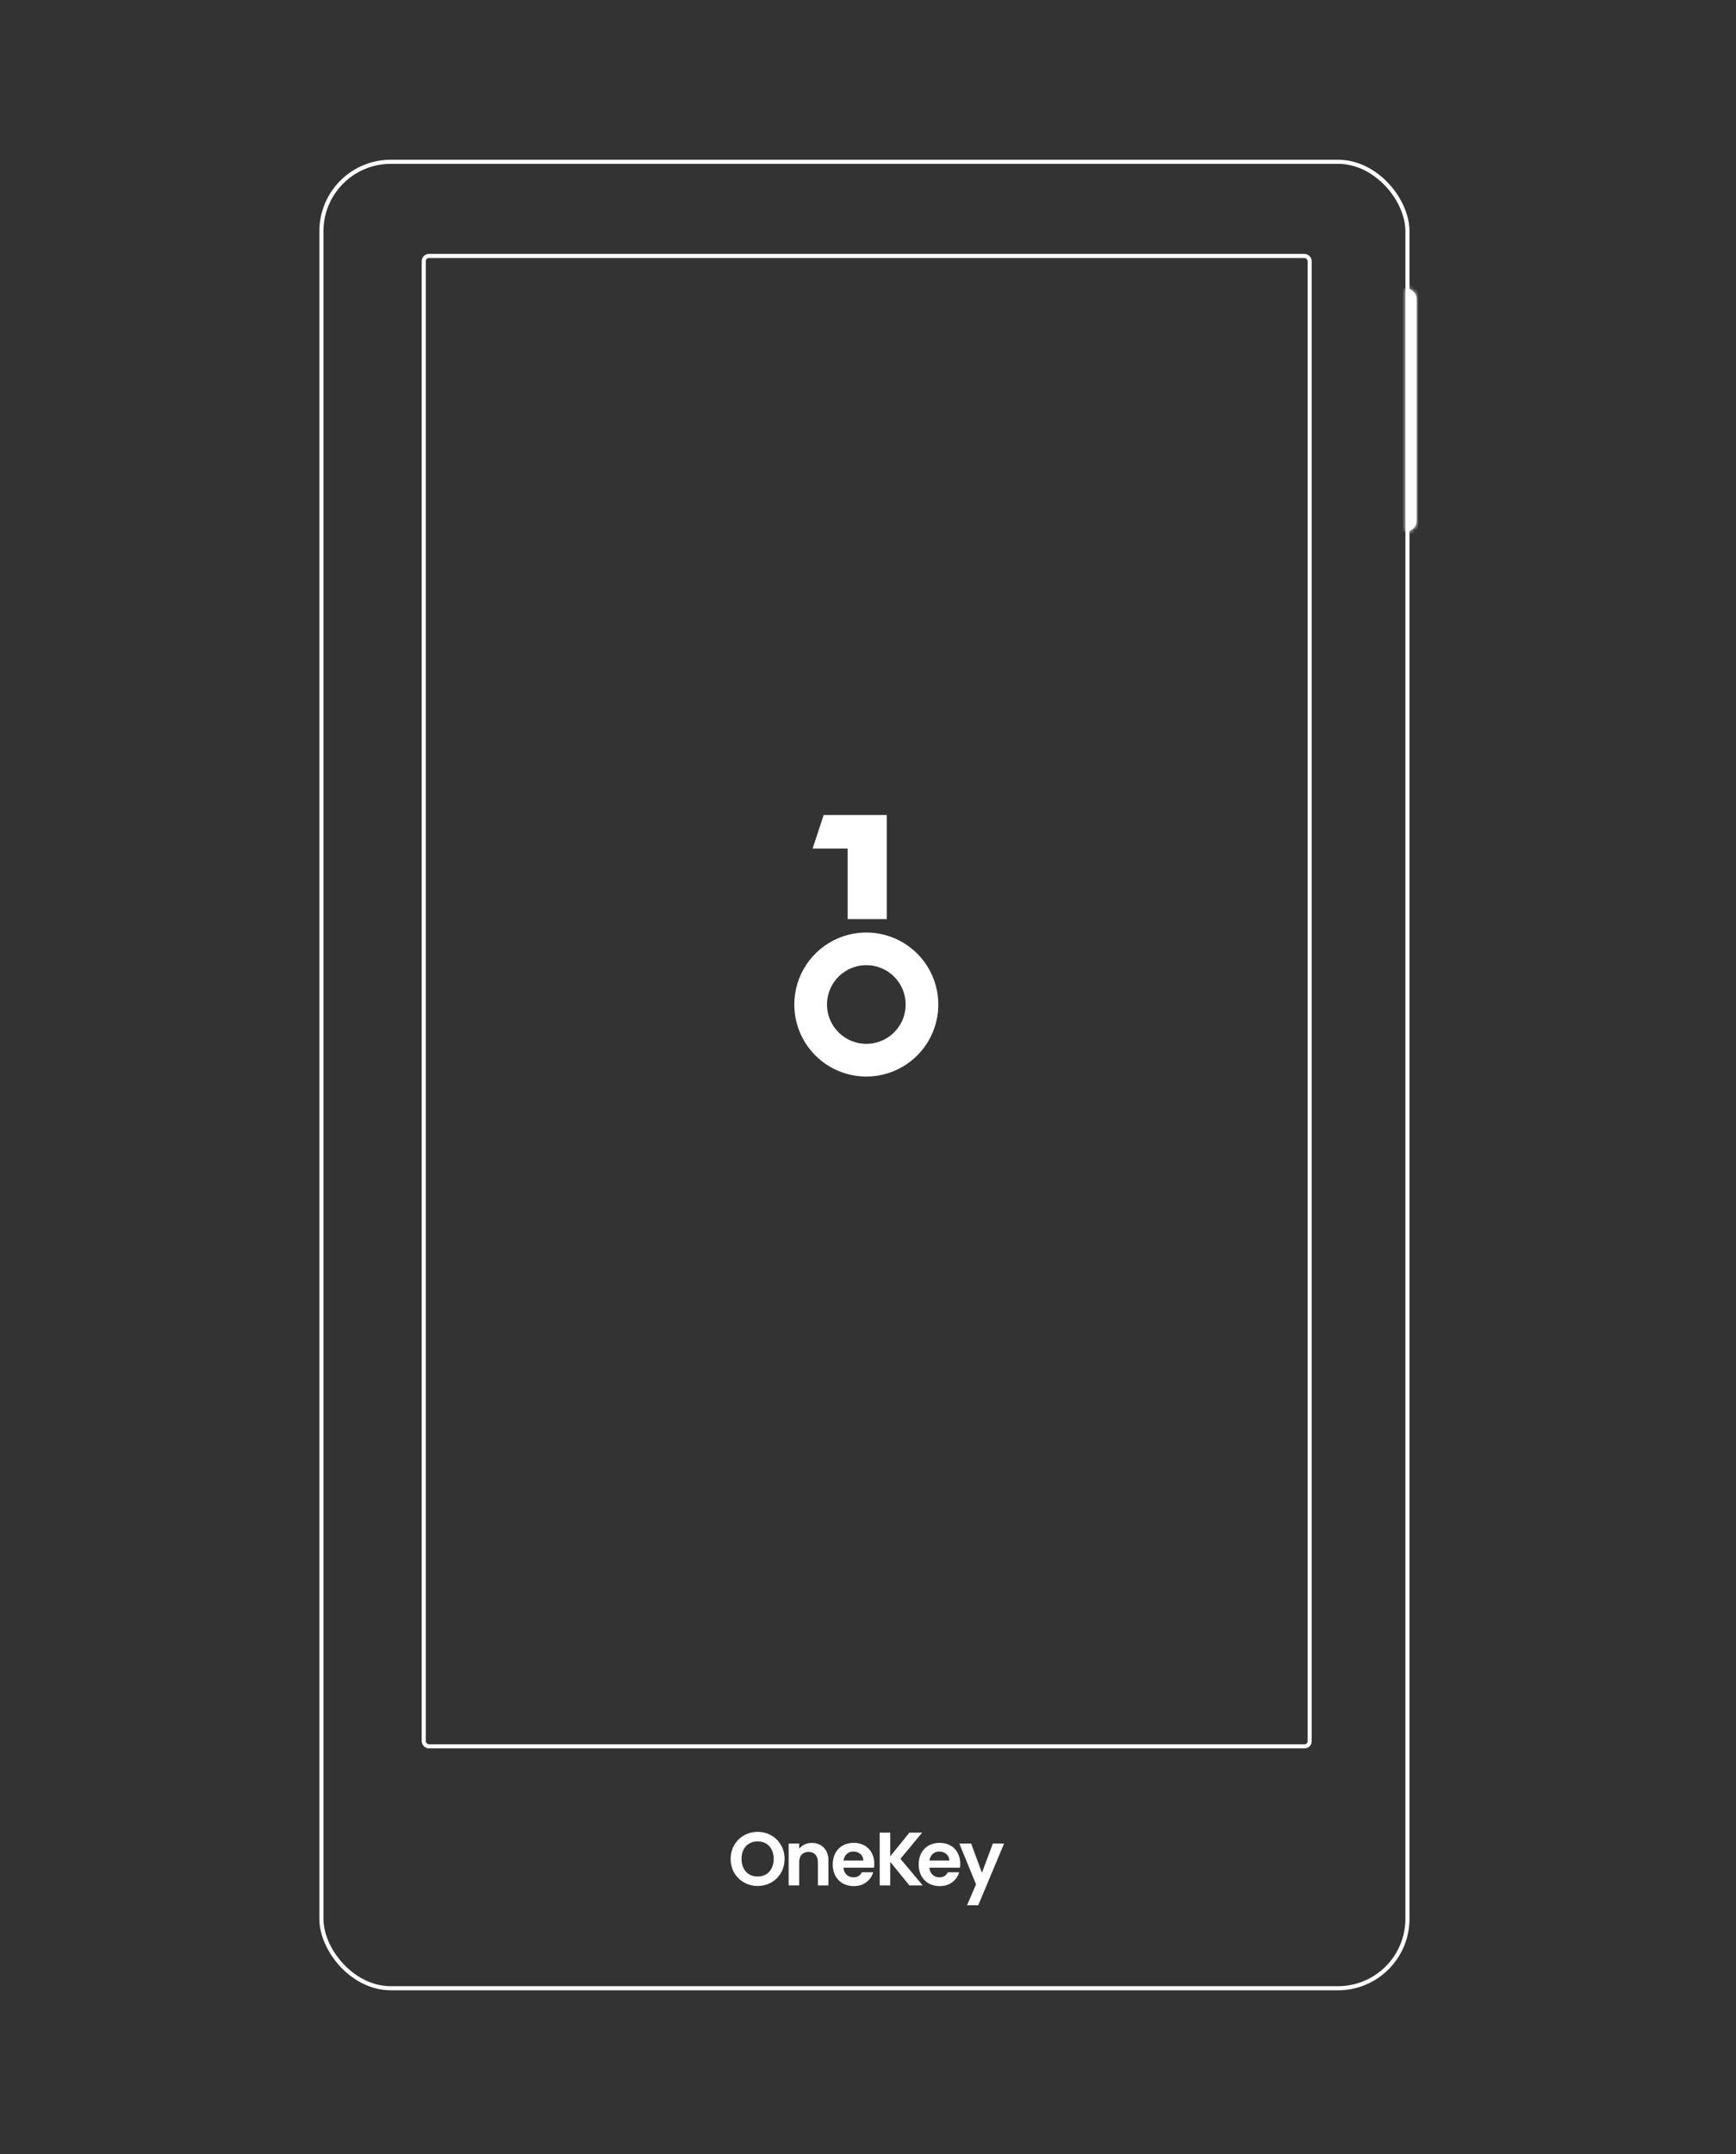 <svg width="424" height="526" viewBox="0 0 424 526" fill="none" xmlns="http://www.w3.org/2000/svg">
<rect x="0" y="0" width="424" height="526" fill="#333333" stroke="none"/>
<rect x="78.5" y="39.5" width="265.254" height="445.958" rx="16.959" stroke="white"/>
<rect x="103.5" y="62.5" width="216.368" height="363.899" rx="1.246" stroke="white"/>
<path fill-rule="evenodd" clip-rule="evenodd" d="M181.734 459.635C182.74 460.202 183.845 460.485 185.047 460.485C186.25 460.485 187.355 460.202 188.361 459.635C189.367 459.069 190.159 458.287 190.736 457.29C191.325 456.28 191.619 455.141 191.619 453.872C191.619 452.616 191.325 451.49 190.736 450.492C190.159 449.483 189.367 448.694 188.361 448.128C187.367 447.562 186.262 447.278 185.047 447.278C183.845 447.278 182.74 447.562 181.734 448.128C180.727 448.694 179.93 449.483 179.341 450.492C178.752 451.49 178.457 452.616 178.457 453.872C178.457 455.141 178.752 456.28 179.341 457.29C179.93 458.287 180.727 459.069 181.734 459.635ZM187.091 457.659C186.502 458.004 185.82 458.176 185.047 458.176C184.274 458.176 183.587 458.004 182.986 457.659C182.396 457.302 181.936 456.797 181.605 456.144C181.274 455.492 181.108 454.734 181.108 453.872C181.108 453.01 181.274 452.259 181.605 451.619C181.936 450.966 182.396 450.468 182.986 450.123C183.587 449.778 184.274 449.606 185.047 449.606C185.82 449.606 186.502 449.778 187.091 450.123C187.68 450.468 188.14 450.966 188.471 451.619C188.803 452.259 188.968 453.01 188.968 453.872C188.968 454.734 188.803 455.492 188.471 456.144C188.14 456.797 187.68 457.302 187.091 457.659Z" fill="white"/>
<path d="M201.213 451.139C200.464 450.363 199.482 449.975 198.268 449.975C197.629 449.975 197.04 450.104 196.5 450.363C195.973 450.609 195.537 450.954 195.193 451.397V450.123H192.616V460.356H195.193V454.704C195.193 453.891 195.396 453.269 195.801 452.838C196.218 452.395 196.783 452.173 197.494 452.173C198.194 452.173 198.746 452.395 199.151 452.838C199.556 453.269 199.759 453.891 199.759 454.704V460.356H202.336V454.353C202.336 452.974 201.962 451.902 201.213 451.139Z" fill="white"/>
<path fill-rule="evenodd" clip-rule="evenodd" d="M213.531 455.017C213.531 455.387 213.506 455.719 213.457 456.015H206.002C206.063 456.754 206.321 457.333 206.775 457.751C207.229 458.17 207.787 458.379 208.45 458.379C209.407 458.379 210.088 457.967 210.493 457.142H213.273C212.978 458.127 212.414 458.94 211.579 459.58C210.745 460.208 209.72 460.522 208.505 460.522C207.523 460.522 206.64 460.306 205.854 459.875C205.081 459.432 204.474 458.81 204.032 458.01C203.602 457.209 203.388 456.286 203.388 455.239C203.388 454.18 203.602 453.25 204.032 452.45C204.461 451.65 205.063 451.034 205.836 450.603C206.609 450.172 207.499 449.956 208.505 449.956C209.475 449.956 210.34 450.166 211.101 450.584C211.874 451.003 212.469 451.6 212.886 452.376C213.316 453.14 213.531 454.02 213.531 455.017ZM210.861 454.279C210.849 453.614 210.61 453.084 210.143 452.69C209.677 452.284 209.106 452.081 208.432 452.081C207.793 452.081 207.253 452.278 206.811 452.672C206.382 453.053 206.118 453.589 206.02 454.279H210.861Z" fill="white"/>
<path d="M217.437 454.611L222.113 460.356H225.371L219.922 453.854L225.224 447.463H222.113L217.437 453.245V447.463H214.86V460.356H217.437V454.611Z" fill="white"/>
<path fill-rule="evenodd" clip-rule="evenodd" d="M234.522 455.017C234.522 455.387 234.497 455.719 234.448 456.015H226.992C227.054 456.754 227.311 457.333 227.766 457.751C228.22 458.17 228.778 458.379 229.441 458.379C230.398 458.379 231.079 457.967 231.484 457.142H234.264C233.969 458.127 233.405 458.94 232.57 459.58C231.736 460.208 230.711 460.522 229.496 460.522C228.514 460.522 227.631 460.306 226.845 459.875C226.072 459.432 225.465 458.81 225.023 458.01C224.593 457.209 224.378 456.286 224.378 455.239C224.378 454.18 224.593 453.25 225.023 452.45C225.452 451.65 226.054 451.034 226.827 450.603C227.6 450.172 228.49 449.956 229.496 449.956C230.465 449.956 231.331 450.166 232.092 450.584C232.865 451.003 233.46 451.6 233.877 452.376C234.307 453.14 234.522 454.02 234.522 455.017ZM231.852 454.279C231.84 453.614 231.601 453.084 231.134 452.69C230.668 452.284 230.097 452.081 229.422 452.081C228.784 452.081 228.244 452.278 227.802 452.672C227.373 453.053 227.109 453.589 227.011 454.279H231.852Z" fill="white"/>
<path d="M238.925 465.195L245.239 450.123H242.496L239.827 457.271L237.194 450.123H234.304L238.391 460.097L236.182 465.195H238.925Z" fill="white"/>
<mask id="path-4-inside-1_6934_33166" fill="white">
<path d="M343.381 70.427C344.827 70.427 346 71.599 346 73.046V127.169C346 128.616 344.827 129.788 343.381 129.788V70.427Z"/>
</mask>
<path d="M343.381 70.427C344.827 70.427 346 71.599 346 73.046V127.169C346 128.616 344.827 129.788 343.381 129.788V70.427Z" fill="white"/>
<path d="M345 73.046V127.169H347V73.046H345ZM344.381 129.788V70.427H342.381V129.788H344.381ZM345 127.169C345 128.064 344.275 128.788 343.381 128.788V130.788C345.38 130.788 347 129.168 347 127.169H345ZM343.381 71.427C344.275 71.427 345 72.152 345 73.046H347C347 71.047 345.38 69.427 343.381 69.427V71.427Z" fill="white" mask="url(#path-4-inside-1_6934_33166)"/>
<path fill-rule="evenodd" clip-rule="evenodd" d="M216.595 199L201.174 199L198.471 207.18L207.033 207.18L207.033 224.415L216.595 224.415L216.595 199ZM221.357 259.894C218.465 261.827 215.065 262.858 211.587 262.858C206.922 262.858 202.449 261.005 199.151 257.707C195.853 254.409 194 249.935 194 245.271C194 241.792 195.031 238.392 196.964 235.5C198.896 232.607 201.643 230.353 204.857 229.022C208.07 227.691 211.606 227.343 215.018 228.021C218.429 228.7 221.563 230.375 224.023 232.835C226.482 235.294 228.157 238.428 228.836 241.84C229.514 245.251 229.166 248.788 227.835 252.001C226.504 255.215 224.25 257.962 221.357 259.894ZM216.925 253.255C215.345 254.31 213.487 254.873 211.587 254.872C209.041 254.872 206.599 253.86 204.798 252.06C202.998 250.259 201.986 247.817 201.986 245.271C201.985 243.37 202.548 241.513 203.603 239.932C204.658 238.352 206.158 237.12 207.914 236.392C209.669 235.664 211.601 235.474 213.464 235.844C215.328 236.215 217.04 237.13 218.384 238.474C219.727 239.817 220.642 241.529 221.013 243.393C221.383 245.257 221.193 247.189 220.465 248.944C219.737 250.7 218.506 252.2 216.925 253.255Z" fill="white"/>
</svg>
